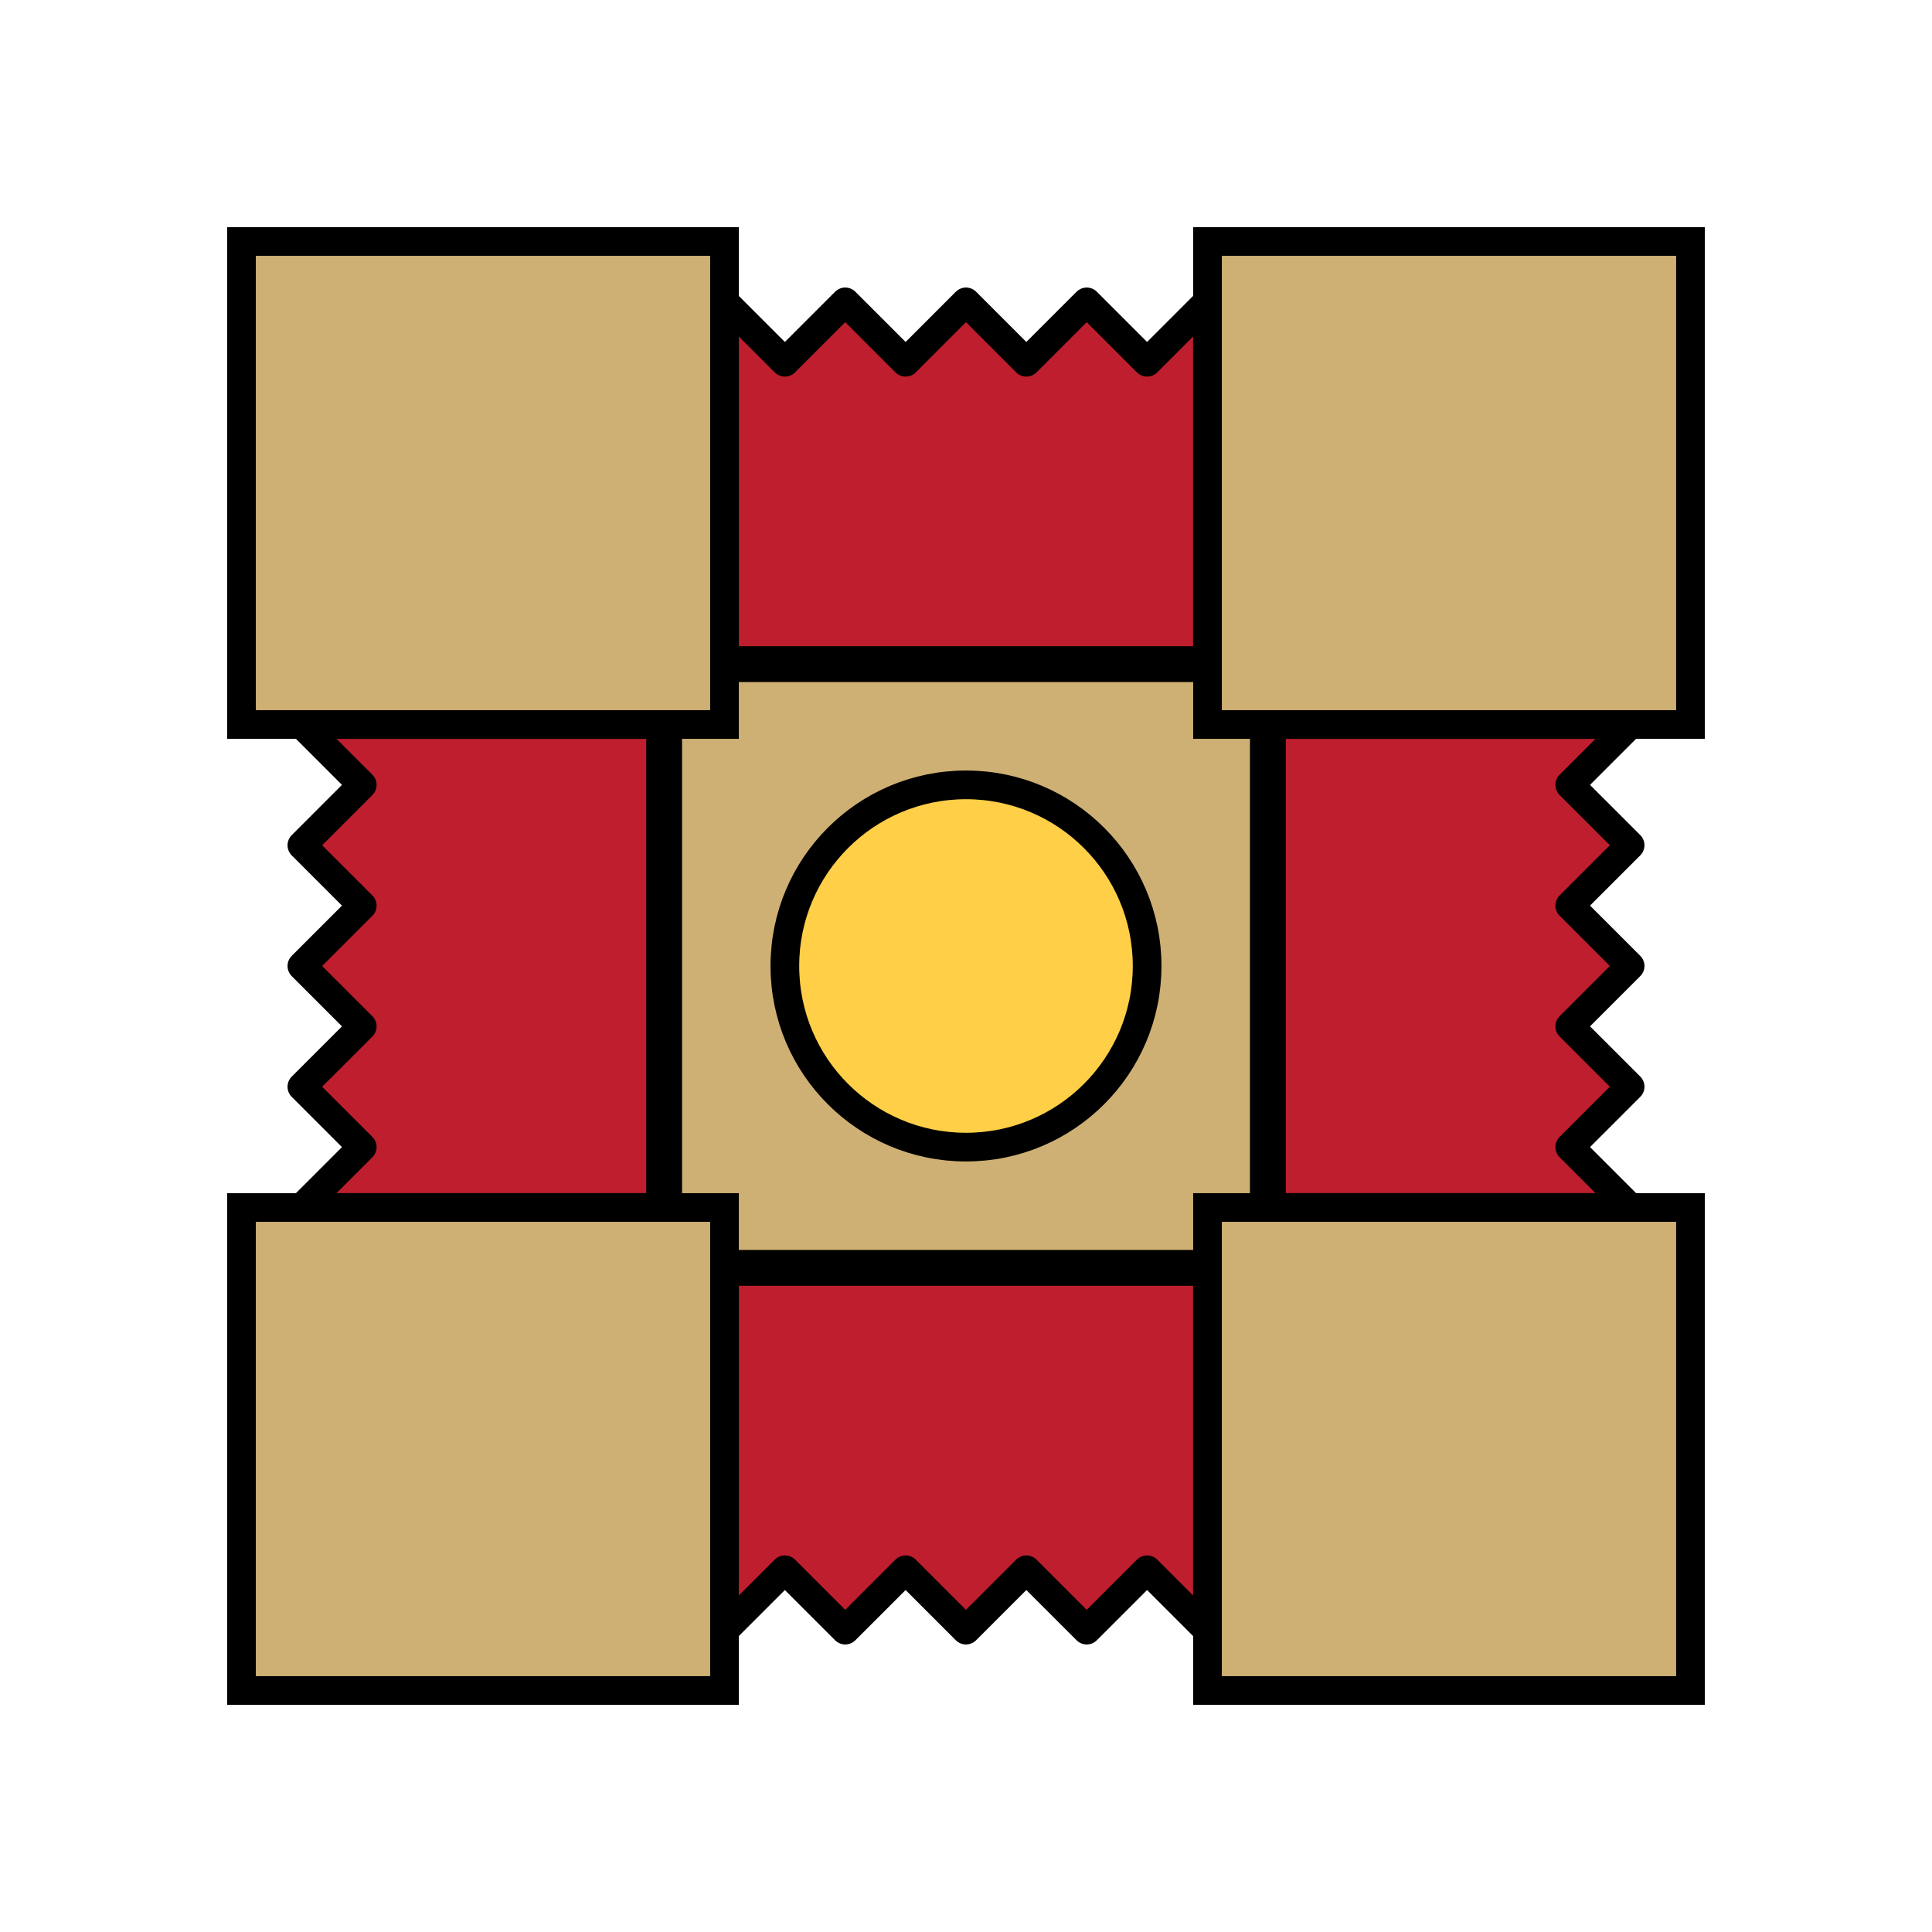 <?xml version="1.0" encoding="UTF-8" standalone="no"?>
<svg
   xmlns:dc="http://purl.org/dc/elements/1.1/"
   xmlns:cc="http://creativecommons.org/ns#"
   xmlns:rdf="http://www.w3.org/1999/02/22-rdf-syntax-ns#"
   xmlns:svg="http://www.w3.org/2000/svg"
   xmlns="http://www.w3.org/2000/svg"
   width="512"
   height="512"
   viewBox="0 0 135.467 135.467"
   version="1.1"
   id="svg8">
  <defs
     id="defs2" />
  <path
     id="path4597"
     d="M 21.167,84.667 25.4,80.433 21.167,76.2 25.4,71.967 21.167,67.733 25.4,63.5 21.167,59.267 25.4,55.033 21.167,50.8 h 29.633 v 33.867 z"
     style="fill:#be1e2d;stroke:#000000;stroke-width:2.011;stroke-linecap:round;stroke-linejoin:round;stroke-opacity:1;stroke-miterlimit:4;stroke-dasharray:none;paint-order:stroke markers fill;fill-opacity:1" />
  <path
     id="path4614"
     d="m 50.8,21.167 4.233,4.233 4.233,-4.233 4.233,4.233 4.233,-4.233 4.233,4.233 4.233,-4.233 4.233,4.233 4.233,-4.233 V 50.8 H 50.8 Z"
     style="fill:#be1e2d;stroke:#000000;stroke-width:2.011;stroke-linecap:round;stroke-linejoin:round;stroke-opacity:1;stroke-miterlimit:4;stroke-dasharray:none;paint-order:stroke markers fill;fill-opacity:1" />
  <path
     id="path4616"
     d="M 84.667,50.8 H 114.3 l -4.233,4.233 4.233,4.233 -4.233,4.233 4.233,4.233 -4.233,4.233 4.233,4.233 -4.233,4.233 4.233,4.233 H 84.667 Z"
     style="fill:#be1e2d;stroke:#000000;stroke-width:2.011;stroke-linecap:round;stroke-linejoin:round;stroke-opacity:1;stroke-miterlimit:4;stroke-dasharray:none;paint-order:stroke markers fill;fill-opacity:1" />
  <path
     id="path4618"
     d="M 50.8,84.667 V 114.3 l 4.233,-4.233 4.233,4.233 4.233,-4.233 4.233,4.233 4.233,-4.233 4.233,4.233 4.233,-4.233 4.233,4.233 V 84.667 Z"
     style="fill:#be1e2d;stroke:#000000;stroke-width:2.011;stroke-linecap:round;stroke-linejoin:round;stroke-opacity:1;stroke-miterlimit:4;stroke-dasharray:none;paint-order:stroke markers fill;fill-opacity:1" />
  <path
     id="path4542"
     d="M 46.567,88.9 H 88.9 V 46.567 H 46.567 Z"
     style="fill:#ceb074;fill-opacity:1;stroke:#000000;stroke-width:2.514;stroke-linecap:butt;stroke-linejoin:miter;stroke-miterlimit:4;stroke-dasharray:none;stroke-opacity:1" />
  <path
     id="path4544"
     d="M 50.8,50.8 H 16.933 V 16.933 h 33.867 z"
     style="fill:#ceb074;stroke:#000000;stroke-width:2.011;stroke-linecap:butt;stroke-linejoin:miter;stroke-opacity:1;stroke-miterlimit:4;stroke-dasharray:none;fill-opacity:1" />
  <path
     id="path4546"
     d="M 84.667,50.8 H 118.533 V 16.933 H 84.667 Z"
     style="fill:#ceb074;stroke:#000000;stroke-width:2.011;stroke-linecap:butt;stroke-linejoin:miter;stroke-opacity:1;stroke-miterlimit:4;stroke-dasharray:none;fill-opacity:1" />
  <path
     id="path4538"
     d="M 16.933,118.533 H 50.8 V 84.667 H 16.933 Z"
     style="fill:#ceb074;stroke:#000000;stroke-width:2.011;stroke-linecap:butt;stroke-linejoin:miter;stroke-opacity:1;stroke-miterlimit:4;stroke-dasharray:none;fill-opacity:1" />
  <path
     id="path4540"
     d="M 84.667,118.533 H 118.533 V 84.667 H 84.667 Z"
     style="fill:#ceb074;stroke:#000000;stroke-width:2.011;stroke-linecap:butt;stroke-linejoin:miter;stroke-opacity:1;stroke-miterlimit:4;stroke-dasharray:none;fill-opacity:1" />
  <circle
     r="12.7"
     cy="67.733"
     cx="67.733"
     id="path4620"
     style="fill:#ffcf48;fill-opacity:1;stroke:#000000;stroke-width:2.011;stroke-linecap:round;stroke-linejoin:round;stroke-miterlimit:4;stroke-dasharray:none;stroke-opacity:1;paint-order:stroke markers fill" />
</svg>
